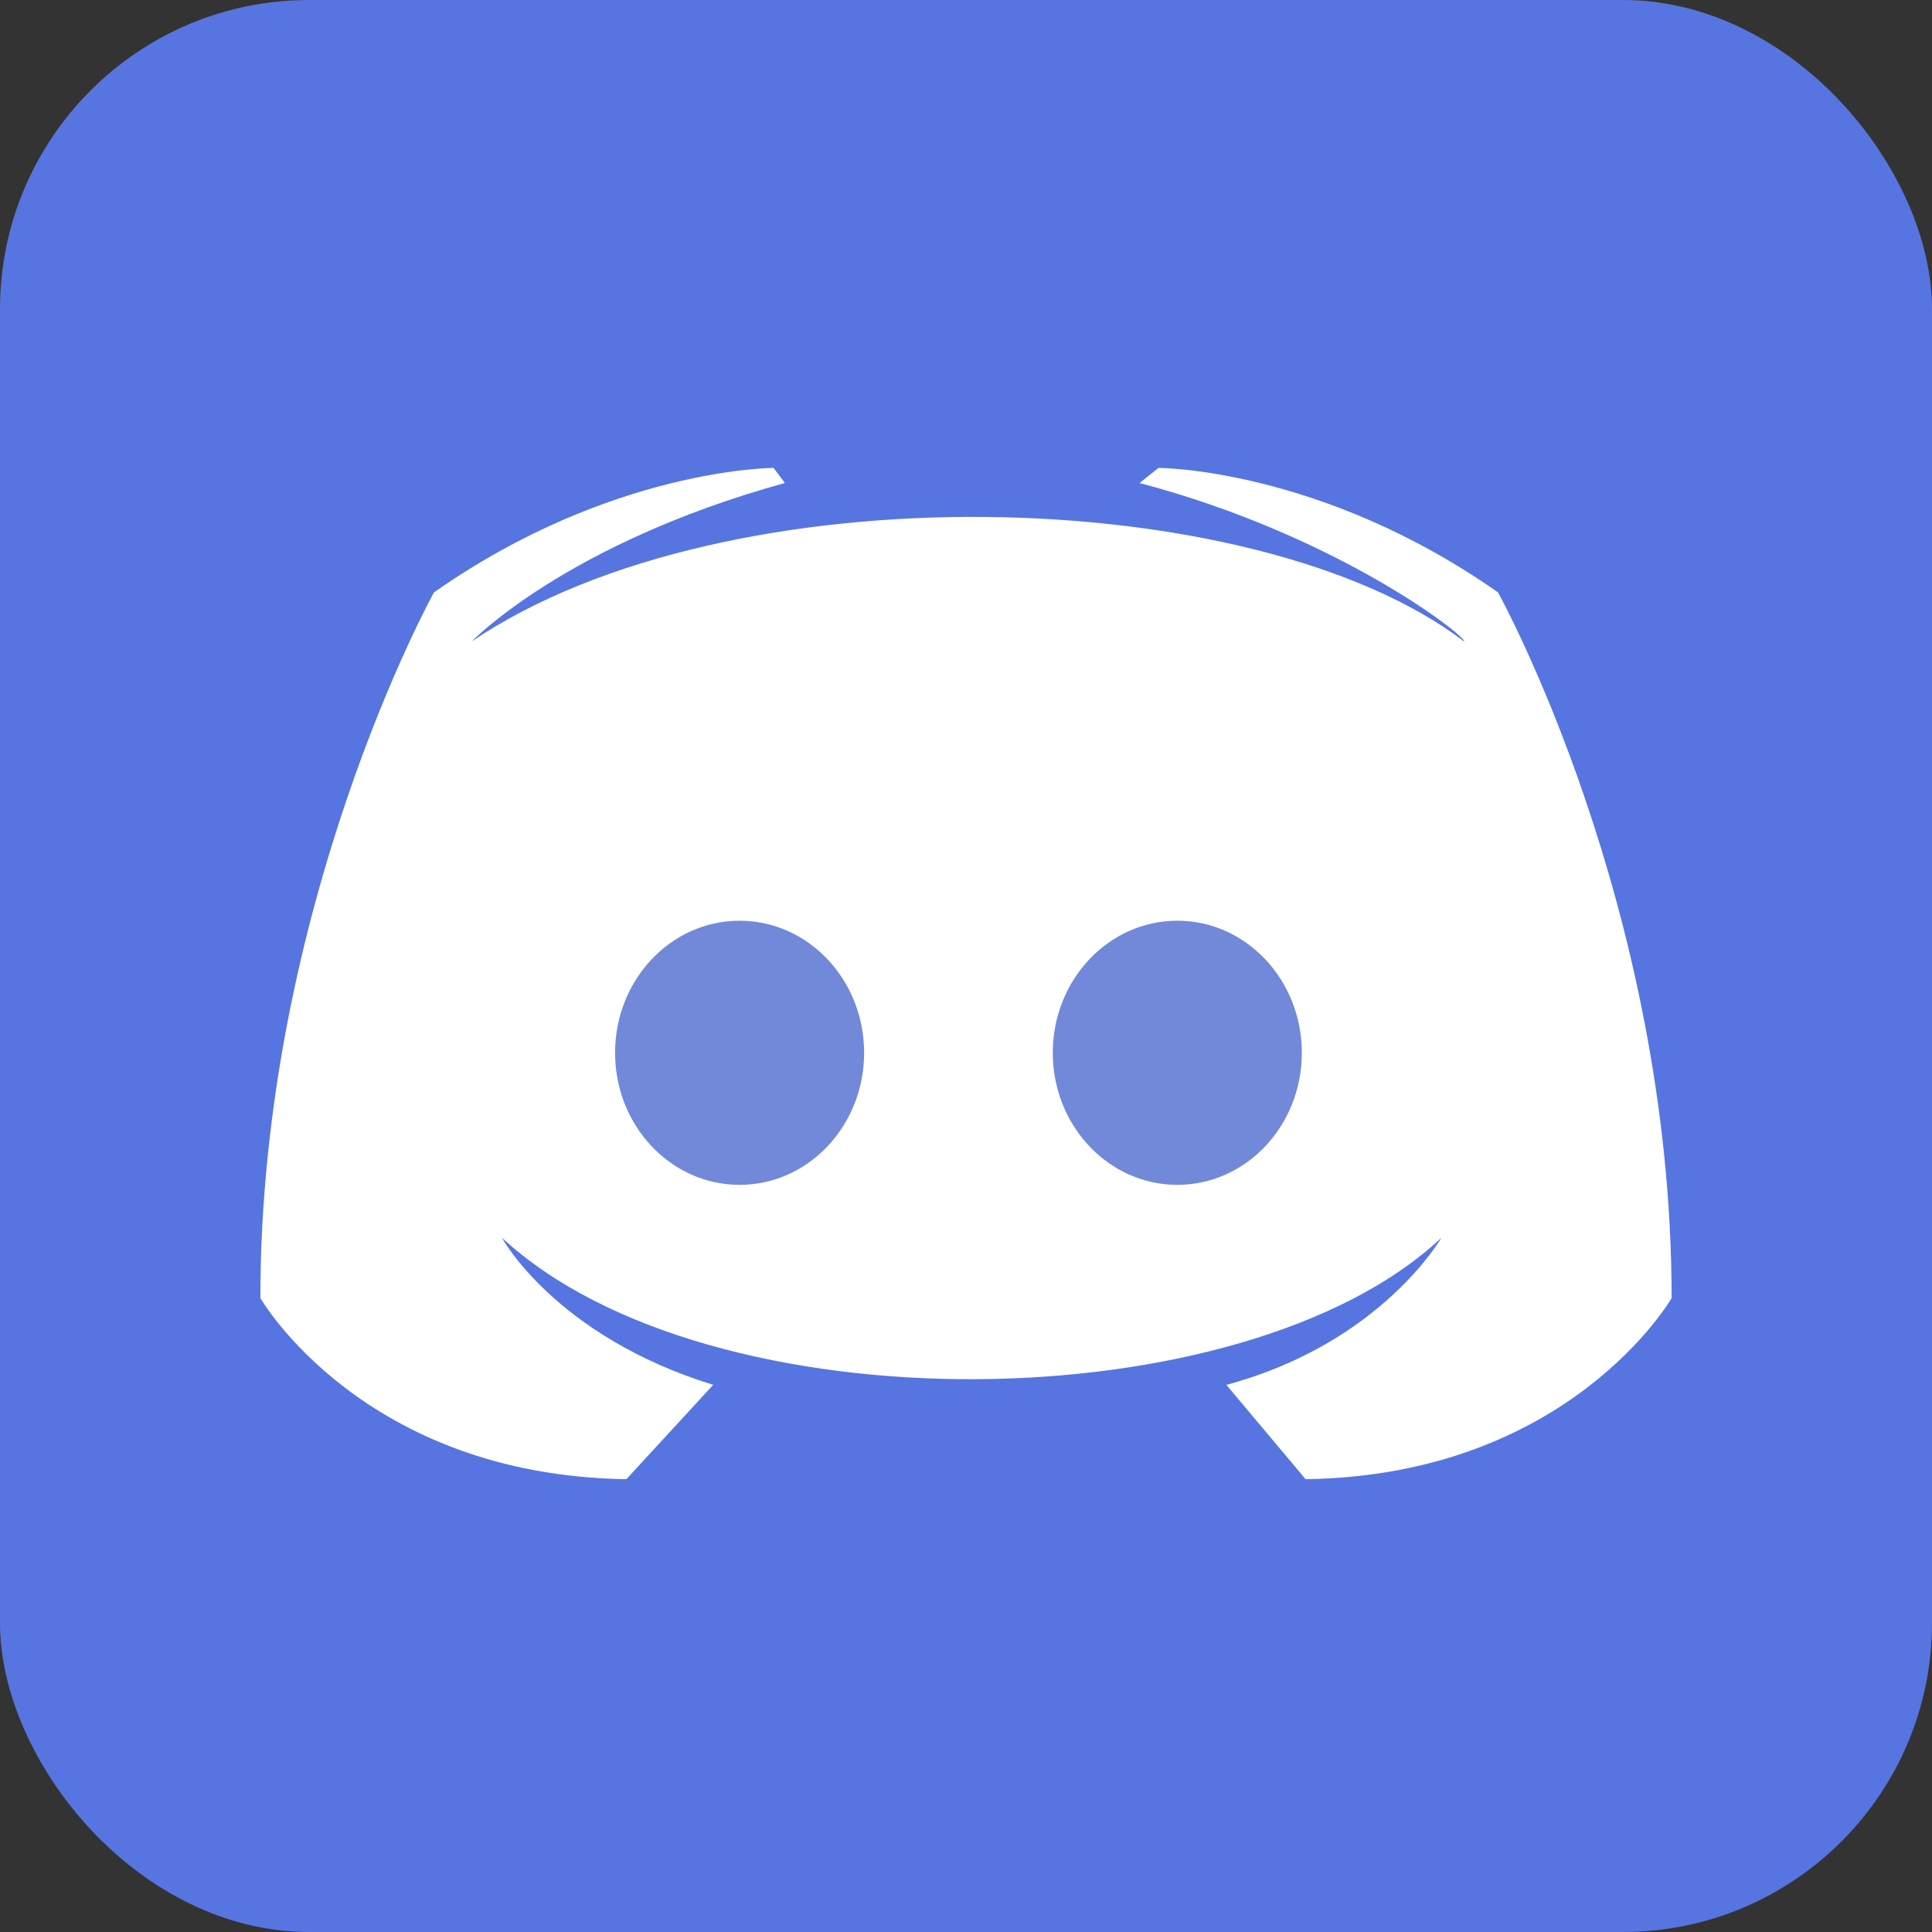 <svg width="100" height="100" viewBox="0 0 100 100" fill="none" xmlns="http://www.w3.org/2000/svg">
<rect x="0" y="0" width="100" height="100" fill="#333333" stroke="none"/>
<g clip-path="url(#clip0_60_38)">
<path d="M99.971 0H0.029C0.013 0 0 0.013 0 0.029V99.971C0 99.987 0.013 100 0.029 100H99.971C99.987 100 100 99.987 100 99.971V0.029C100 0.013 99.987 0 99.971 0Z" fill="#5775E0"/>
<path d="M67.578 76.562L63.477 71.68C71.484 69.531 74.609 64.062 74.609 64.062C64.453 73.633 36.719 74.023 25.977 64.062C25.977 64.062 28.711 69.141 36.914 71.68L32.422 76.562C18.75 76.367 13.477 67.188 13.477 67.188C13.477 46.875 22.461 30.664 22.461 30.664C31.641 24.219 40.039 24.219 40.039 24.219L40.625 25C29.297 28.125 24.414 33.203 24.414 33.203C37.695 24.219 65.039 25 75.781 33.203C75.977 33.008 69.336 27.734 58.984 25L59.961 24.219C59.961 24.219 68.359 24.219 77.539 30.664C77.539 30.664 86.523 46.875 86.523 67.188C86.523 67.188 81.25 76.367 67.578 76.562Z" fill="white"/>
<path d="M38.281 61.328C41.841 61.328 44.727 58.268 44.727 54.492C44.727 50.717 41.841 47.656 38.281 47.656C34.722 47.656 31.836 50.717 31.836 54.492C31.836 58.268 34.722 61.328 38.281 61.328Z" fill="#7289DA"/>
<path d="M60.938 61.328C64.497 61.328 67.383 58.268 67.383 54.492C67.383 50.717 64.497 47.656 60.938 47.656C57.378 47.656 54.492 50.717 54.492 54.492C54.492 58.268 57.378 61.328 60.938 61.328Z" fill="#7289DA"/>
</g>
<defs>
<clipPath id="clip0_60_38">
<rect width="100" height="100" rx="16" fill="white"/>
</clipPath>
</defs>
</svg>
